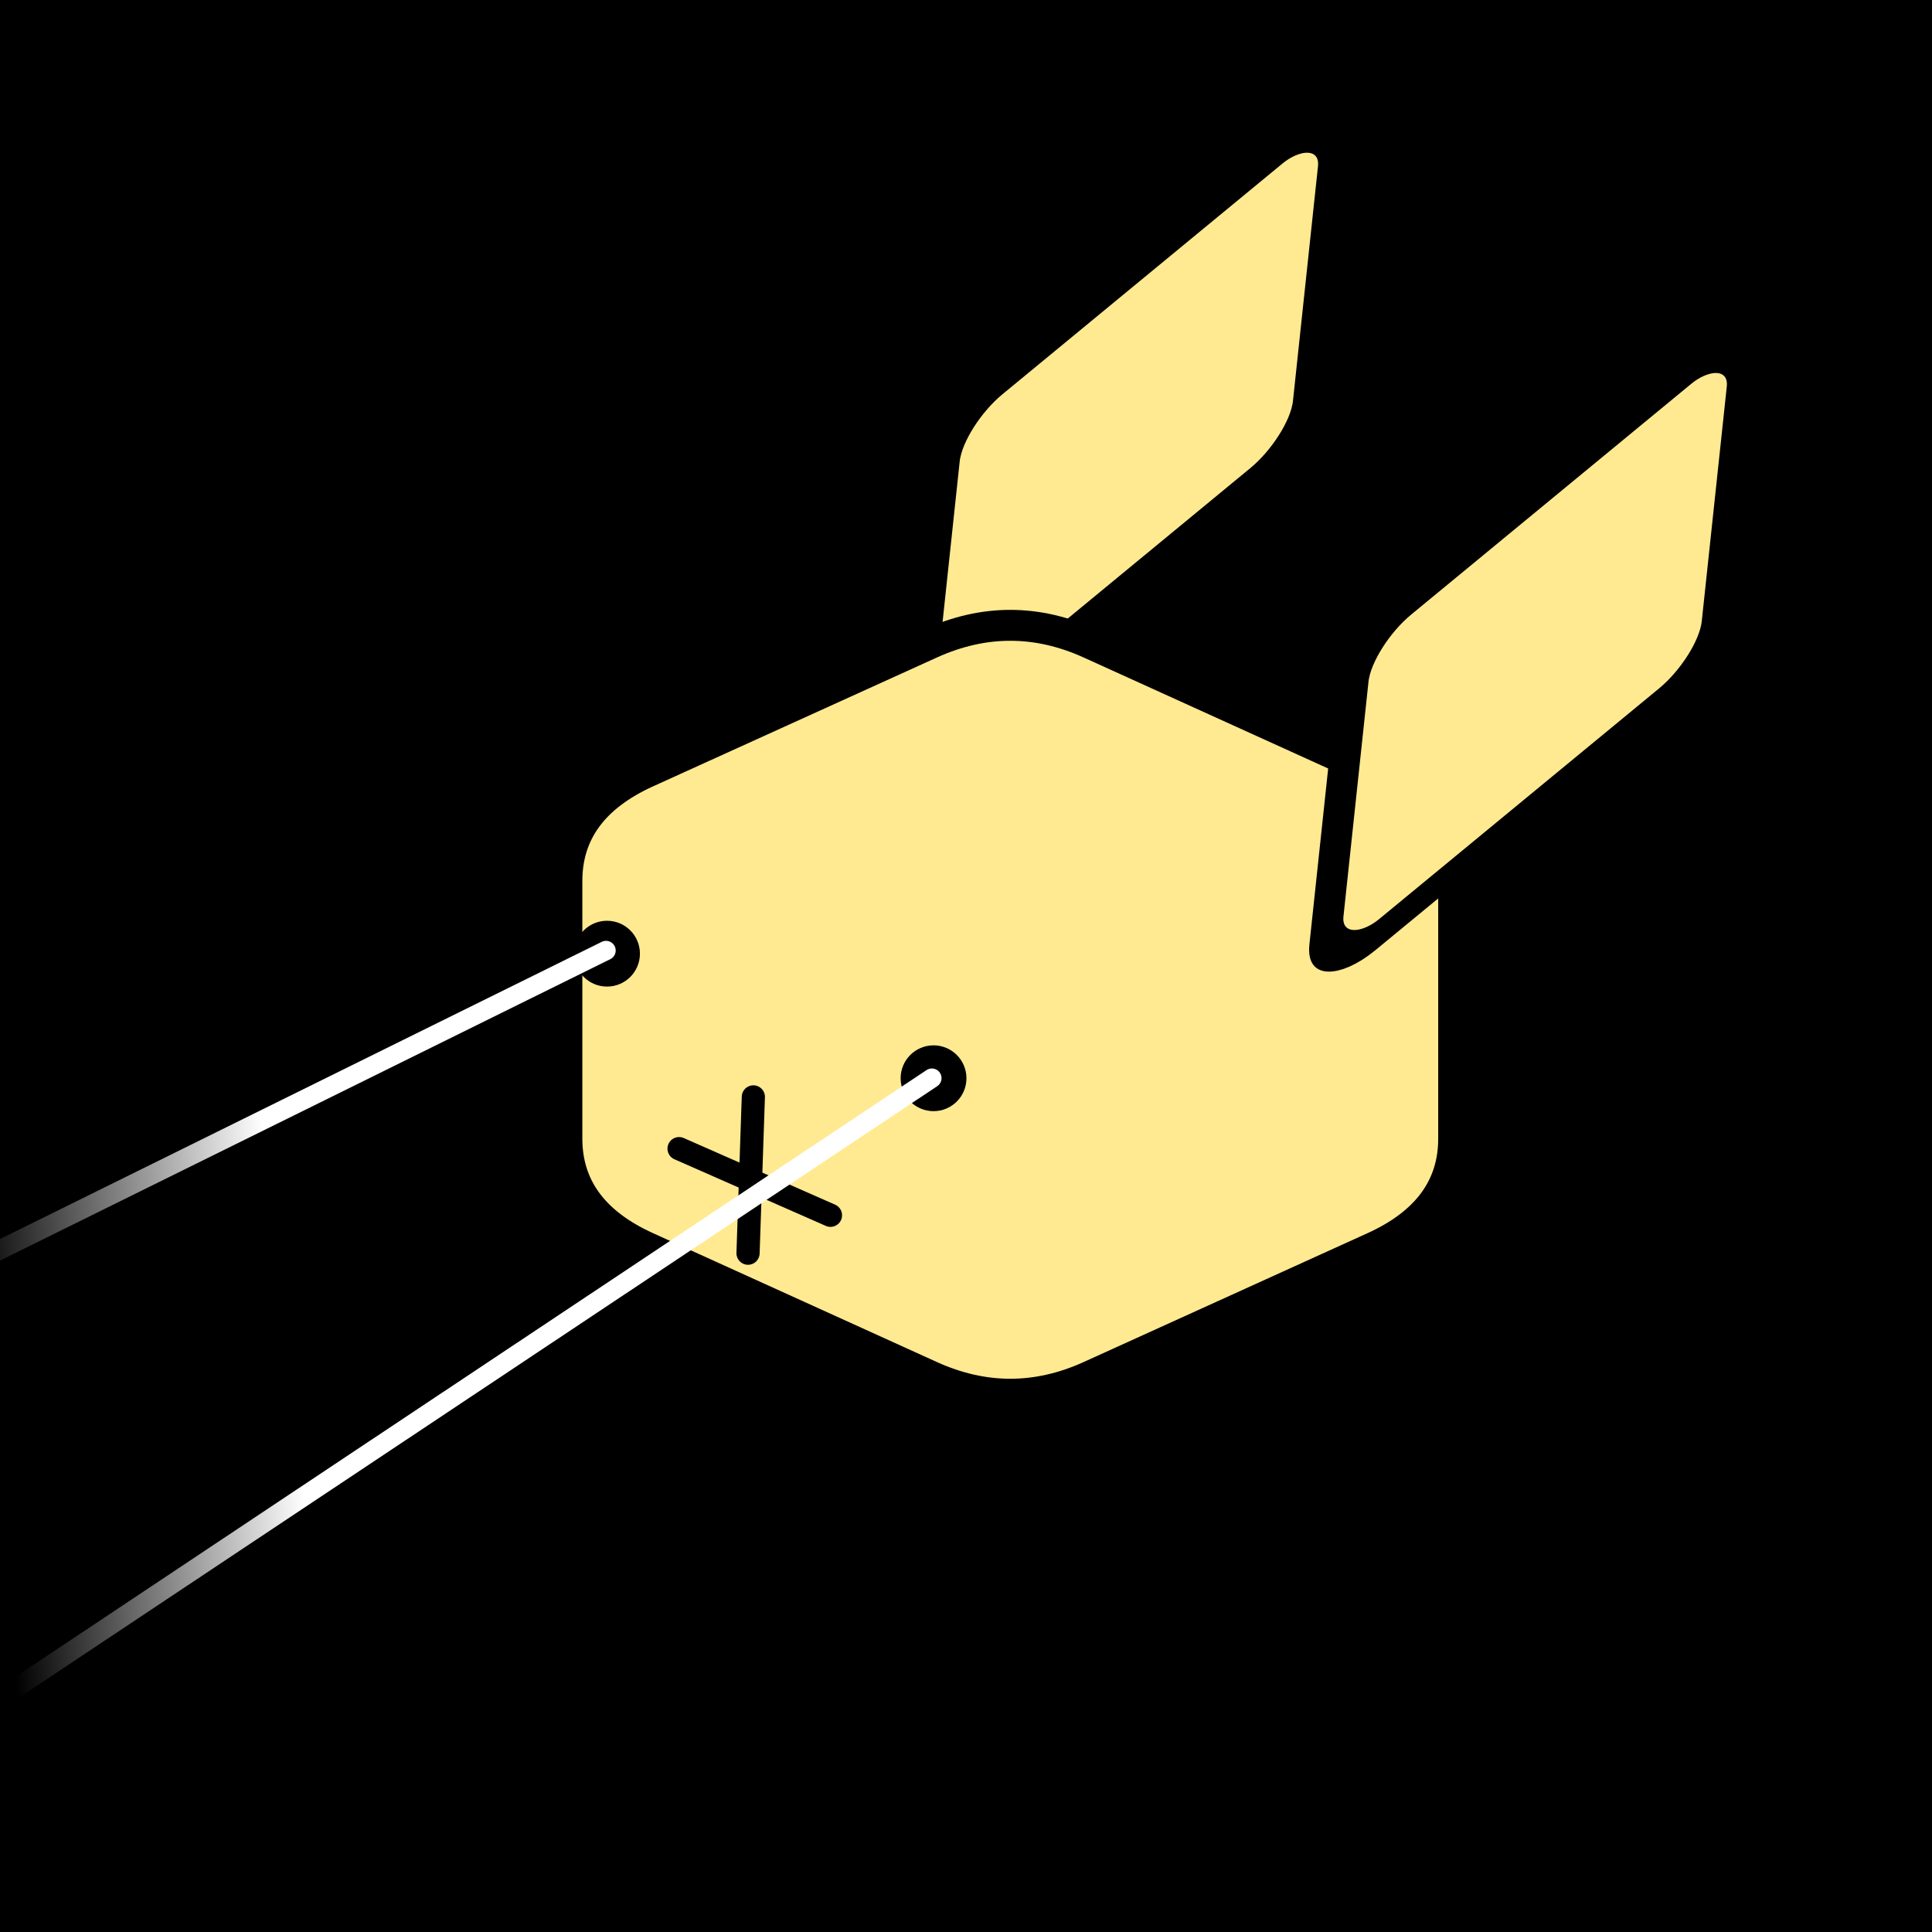 <svg viewBox="0 0 500 500" xmlns="http://www.w3.org/2000/svg" xmlns:bx="https://boxy-svg.com">
  <defs>
    <filter id="drop-shadow-filter-0" color-interpolation-filters="sRGB" x="-50%" y="-50%" width="200%" height="200%" bx:preset="drop-shadow 1 0 0 8 1 #ffda4a">
      <feGaussianBlur in="SourceAlpha" stdDeviation="8"></feGaussianBlur>
      <feOffset dx="0" dy="0"></feOffset>
      <feComponentTransfer result="offsetblur">
        <feFuncA id="spread-ctrl" type="linear" slope="2"></feFuncA>
      </feComponentTransfer>
      <feFlood flood-color="#ffda4a"></feFlood>
      <feComposite in2="offsetblur" operator="in"></feComposite>
      <feMerge>
        <feMergeNode></feMergeNode>
        <feMergeNode in="SourceGraphic"></feMergeNode>
      </feMerge>
    </filter>
    <linearGradient gradientUnits="userSpaceOnUse" x1="40.758" y1="268.402" x2="40.758" y2="500.181" id="gradient-2" gradientTransform="matrix(0.111, 0.994, -0.342, 0.038, 166.697, 341.73)">
      <stop offset="0" style="stop-color: rgba(0, 0, 0, 0);"></stop>
      <stop offset="1" style=""></stop>
    </linearGradient>
  </defs>
  <rect width="500" height="500" style=""></rect>
  <rect x="577.476" y="93.615" width="87.377" height="92.143" style="stroke-width: 8px; stroke: rgb(0, 0, 0); filter: none; fill: rgb(255, 234, 145); transform-origin: 675.384px 162.684px;" rx="13.157" ry="13.157" transform="matrix(-0.106, 0.994, 1.102, -0.908, -364.297, -18.068)"></rect>
  <path d="M 240.805 166.522 Q 261.459 157.146 282.113 166.522 L 355.551 199.86 Q 376.206 209.237 376.206 227.989 L 376.206 294.665 Q 376.206 313.417 355.551 322.794 L 282.113 356.132 Q 261.459 365.508 240.805 356.132 L 167.367 322.794 Q 146.712 313.418 146.712 294.665 L 146.712 227.989 Q 146.712 209.236 167.367 199.86 Z" style="stroke-width: 8px; stroke: rgb(0, 0, 0); filter: none; fill: rgb(255, 234, 145);" bx:shape="n-gon 261.459 261.327 132.498 104.181 6 0.18 1@df2a60d7"></path>
  <rect x="577.476" y="93.615" width="87.377" height="92.143" style="stroke-width: 8px; stroke: rgb(0, 0, 0); filter: none; fill: rgb(255, 234, 145); transform-origin: 621.163px 139.686px;" rx="13.157" ry="13.157" transform="matrix(-0.106, 0.994, 1.102, -0.908, -223.876, 28.922)"></rect>
  <ellipse style="" cx="241.601" cy="279.051" rx="8.517" ry="8.517"></ellipse>
  <ellipse style="" cx="157.096" cy="246.809" rx="8.517" ry="8.517"></ellipse>
  <line style="fill: rgb(216, 216, 216); stroke: rgb(0, 0, 0); stroke-linecap: round; stroke-width: 6px;" x1="194.965" y1="283.88" x2="193.59" y2="324.324"></line>
  <line style="fill: rgb(216, 216, 216); stroke: rgb(0, 0, 0); stroke-linecap: round; stroke-width: 6px;" x1="175.743" y1="297.269" x2="214.923" y2="314.514"></line>
  <line style="fill: rgb(216, 216, 216); stroke-width: 5px; stroke-linecap: round; filter: url(#drop-shadow-filter-0); stroke: rgb(255, 255, 255);" x1="241.167" y1="279.021" x2="-0.702" y2="440.097"></line>
  <line style="fill: rgb(216, 216, 216); stroke-width: 5px; stroke-linecap: round; filter: url(#drop-shadow-filter-0); stroke: rgb(255, 255, 255);" x1="156.84" y1="245.989" x2="-1.091" y2="323.987"></line>
  <rect x="-0.351" y="268.402" width="82.218" height="231.779" style="fill: url(#gradient-2);"></rect>
</svg>
